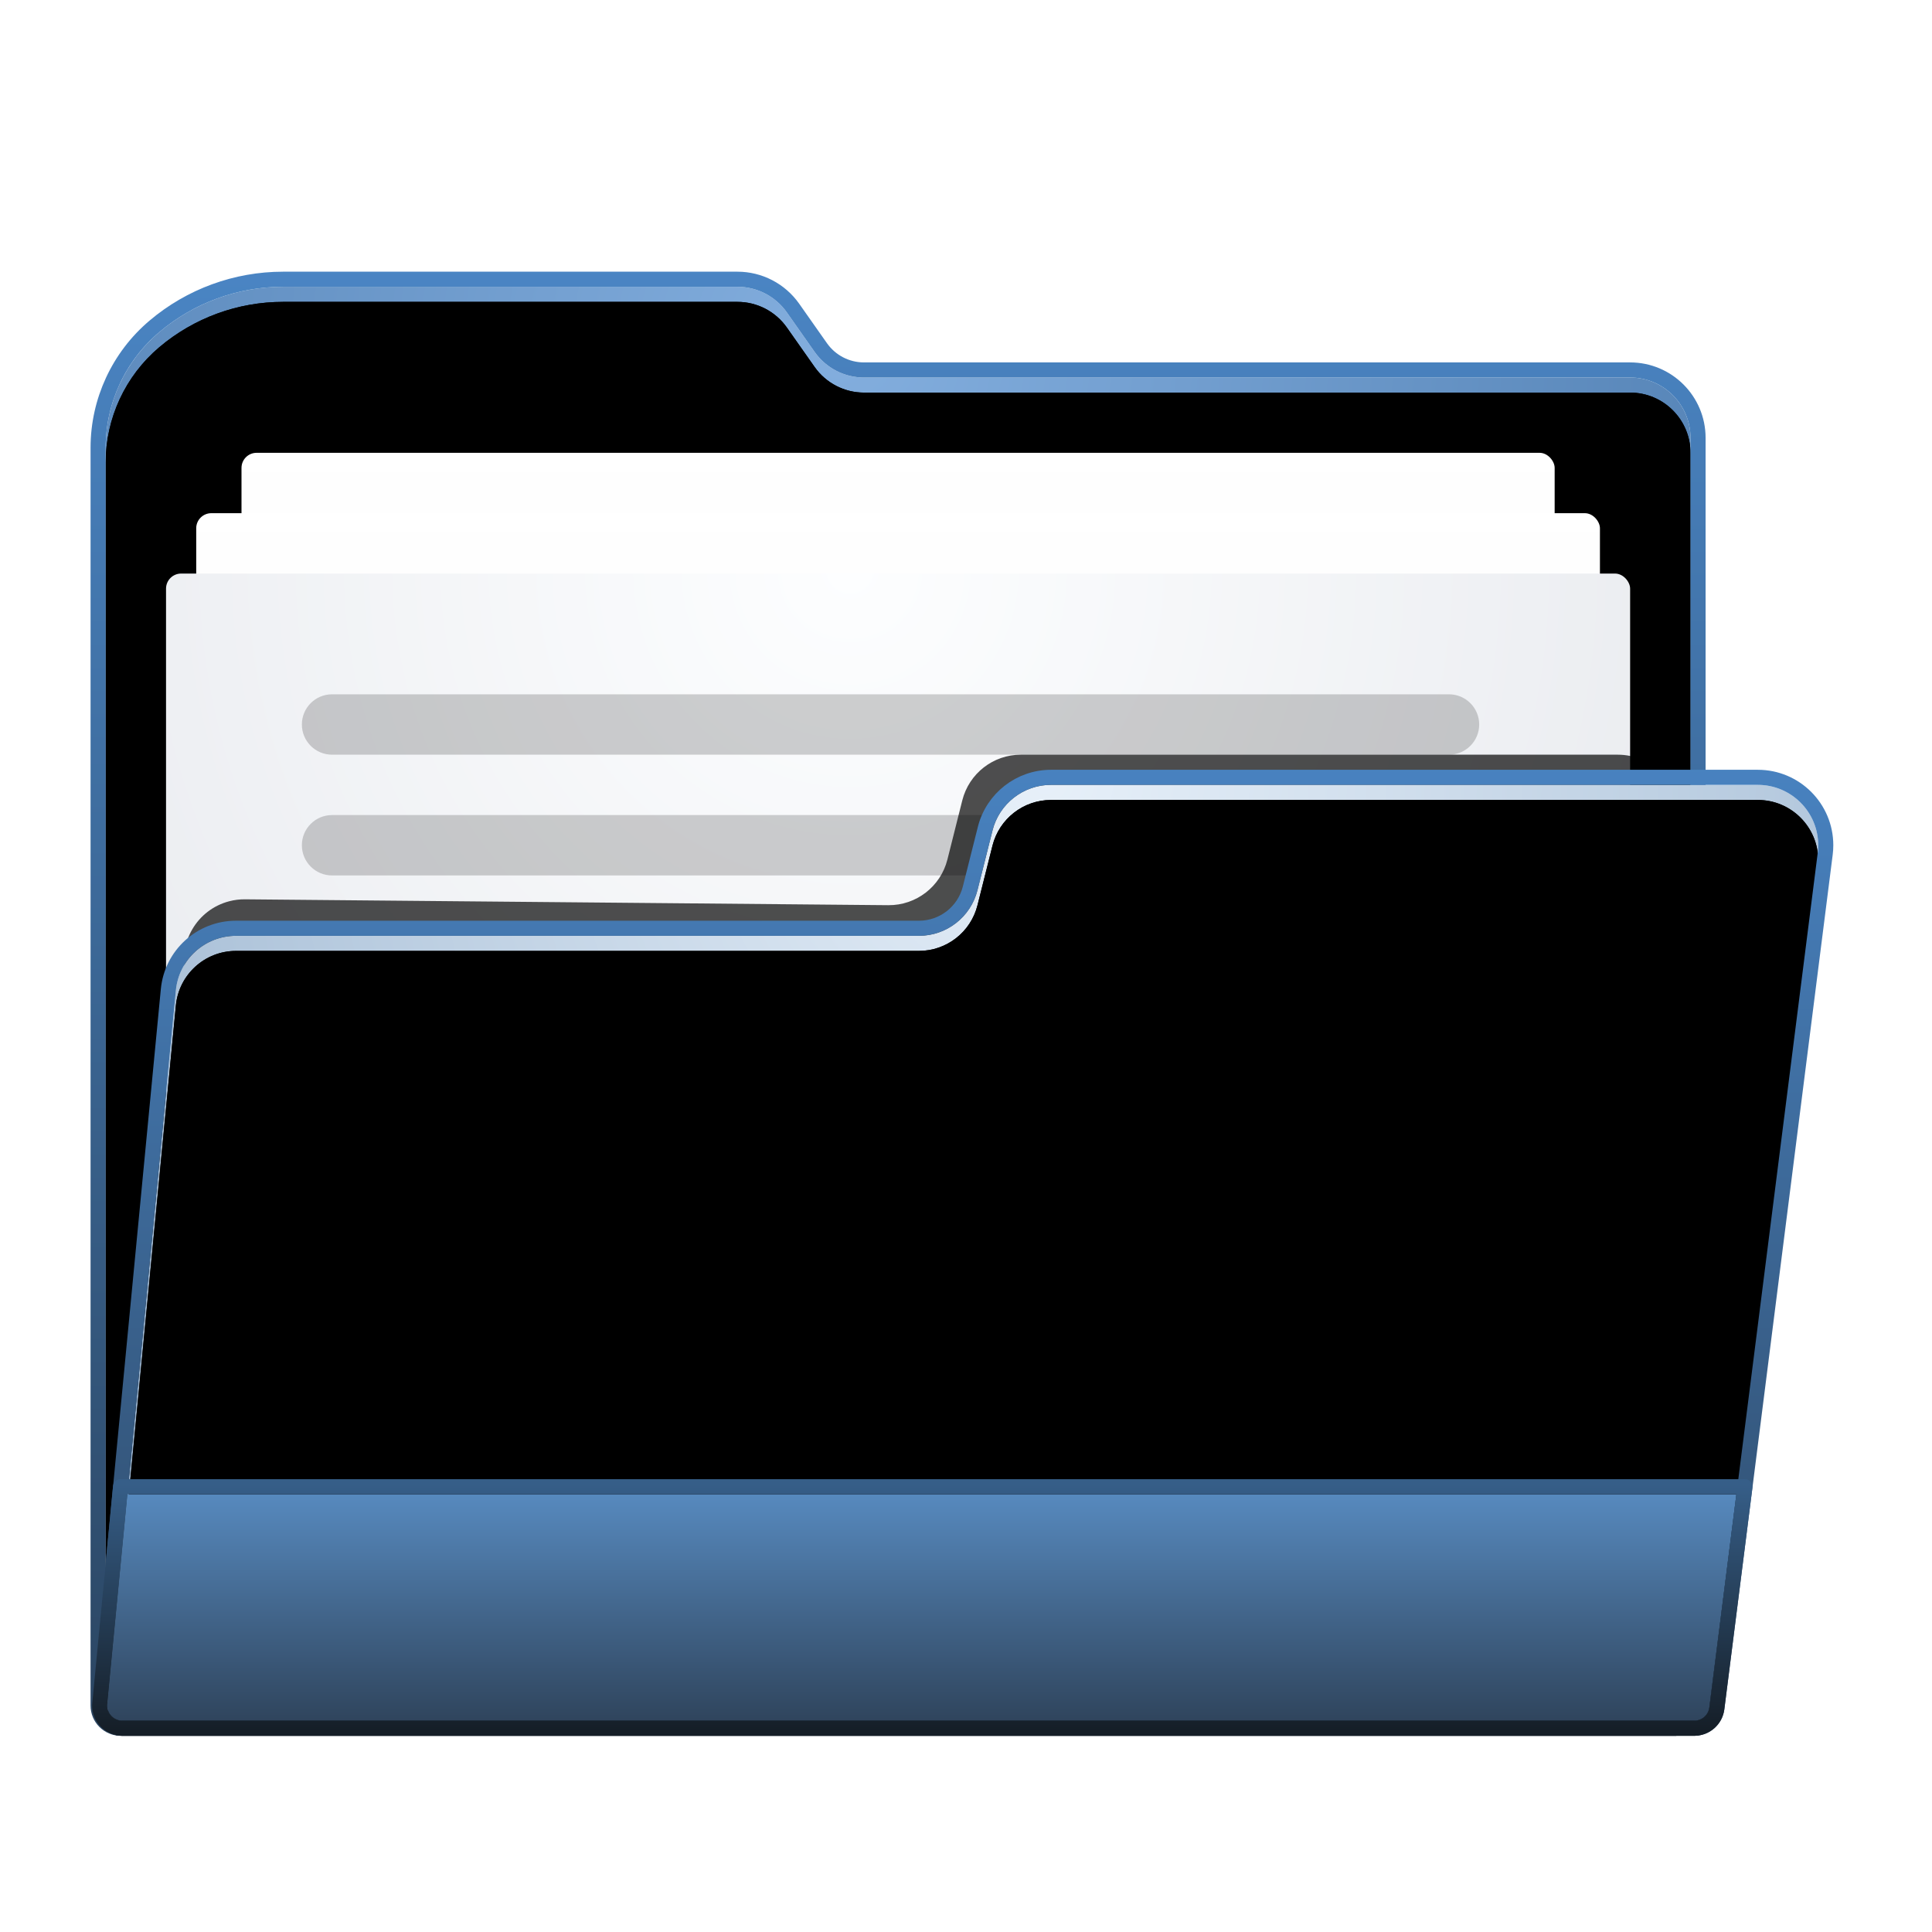 <svg xmlns="http://www.w3.org/2000/svg" xmlns:xlink="http://www.w3.org/1999/xlink" width="128" height="128" viewBox="0 0 128 128">
  <defs>
    <filter id="dde-file-manager-a" width="126%" height="135.8%" x="-12.8%" y="-17.9%" filterUnits="objectBoundingBox">
      <feOffset dy="2" in="SourceAlpha" result="shadowOffsetOuter1"/>
      <feGaussianBlur in="shadowOffsetOuter1" result="shadowBlurOuter1" stdDeviation="3"/>
      <feColorMatrix in="shadowBlurOuter1" result="shadowMatrixOuter1" values="0 0 0 0 0   0 0 0 0 0   0 0 0 0 0  0 0 0 0.2 0"/>
      <feMerge>
        <feMergeNode in="shadowMatrixOuter1"/>
        <feMergeNode in="SourceGraphic"/>
      </feMerge>
    </filter>
    <radialGradient id="dde-file-manager-b" cx="46.456%" cy="4.753%" r="113.549%" fx="46.456%" fy="4.753%" gradientTransform="matrix(0 1 -.905 0 .508 -.417)">
      <stop offset="0%" stop-color="#83AEDE"/>
      <stop offset="100%" stop-color="#316297"/>
    </radialGradient>
    <path id="dde-file-manager-c" d="M11,94 L11,10.664 C11,7.713 12.299,4.912 14.552,3.005 C16.845,1.065 19.752,5.5185928e-16 22.756,0 L52.859,0 C54.16,-2.01546978e-15 55.38,0.633 56.13,1.698 L57.97,4.313 C58.719,5.378 59.94,6.011 61.241,6.011 L112,6.011 C114.209,6.011 116,7.802 116,10.011 L116,94 C116,94.552 115.552,95 115,95 L12,95 C11.448,95 11,94.552 11,94 Z"/>
    <filter id="dde-file-manager-d" width="101%" height="101.1%" x="-.5%" y="-.5%" filterUnits="objectBoundingBox">
      <feOffset dy="1" in="SourceAlpha" result="shadowOffsetInner1"/>
      <feComposite in="shadowOffsetInner1" in2="SourceAlpha" k2="-1" k3="1" operator="arithmetic" result="shadowInnerInner1"/>
      <feColorMatrix in="shadowInnerInner1" values="0 0 0 0 1   0 0 0 0 1   0 0 0 0 1  0 0 0 0.504 0"/>
    </filter>
    <linearGradient id="dde-file-manager-g" x1="54.878%" x2="54.878%" y1="-1.22%" y2="101.22%">
      <stop offset="0%" stop-color="#4A85C4"/>
      <stop offset="100%" stop-color="#2B4561"/>
    </linearGradient>
    <path id="dde-file-manager-f" d="M11,94 L11,10.664 C11,7.713 12.299,4.912 14.552,3.005 C16.845,1.065 19.752,5.5185928e-16 22.756,0 L52.859,0 C54.16,-2.01546978e-15 55.38,0.633 56.13,1.698 L57.97,4.313 C58.719,5.378 59.94,6.011 61.241,6.011 L112,6.011 C114.209,6.011 116,7.802 116,10.011 L116,94 C116,94.552 115.552,95 115,95 L12,95 C11.448,95 11,94.552 11,94 Z"/>
    <filter id="dde-file-manager-e" width="102.9%" height="103.2%" x="-1.4%" y="-1.6%" filterUnits="objectBoundingBox">
      <feOffset dy="1" in="SourceAlpha" result="shadowOffsetInner1"/>
      <feComposite in="shadowOffsetInner1" in2="SourceAlpha" k2="-1" k3="1" operator="arithmetic" result="shadowInnerInner1"/>
      <feColorMatrix in="shadowInnerInner1" values="0 0 0 0 1   0 0 0 0 1   0 0 0 0 1  0 0 0 0.504 0"/>
    </filter>
    <linearGradient id="dde-file-manager-j" x1="50%" x2="50%" y1="101.163%" y2="-1.163%">
      <stop offset="0%" stop-color="#F0F0F0"/>
      <stop offset="100%" stop-color="#FFF"/>
    </linearGradient>
    <rect id="dde-file-manager-i" width="87" height="68" x="20" y="11" rx="1"/>
    <filter id="dde-file-manager-h" width="114.9%" height="119.1%" x="-7.5%" y="-8.1%" filterUnits="objectBoundingBox">
      <feOffset dy="1" in="SourceAlpha" result="shadowOffsetOuter1"/>
      <feGaussianBlur in="shadowOffsetOuter1" result="shadowBlurOuter1" stdDeviation="2"/>
      <feColorMatrix in="shadowBlurOuter1" values="0 0 0 0 0   0 0 0 0 0.115   0 0 0 0 0.238  0 0 0 1 0"/>
    </filter>
    <linearGradient id="dde-file-manager-m" x1="50%" x2="50%" y1="101.163%" y2="-1.163%">
      <stop offset="0%" stop-color="#F0F0F0"/>
      <stop offset="100%" stop-color="#FFF"/>
    </linearGradient>
    <rect id="dde-file-manager-l" width="93" height="68" x="17" y="15" rx="1"/>
    <filter id="dde-file-manager-k" width="114%" height="119.1%" x="-7%" y="-8.1%" filterUnits="objectBoundingBox">
      <feOffset dy="1" in="SourceAlpha" result="shadowOffsetOuter1"/>
      <feGaussianBlur in="shadowOffsetOuter1" result="shadowBlurOuter1" stdDeviation="2"/>
      <feColorMatrix in="shadowBlurOuter1" values="0 0 0 0 0.095   0 0 0 0 0.161   0 0 0 0 0.232  0 0 0 1 0"/>
    </filter>
    <radialGradient id="dde-file-manager-p" cx="46.716%" cy="0%" r="88.609%" fx="46.716%" fy="0%" gradientTransform="matrix(0 1 -.711 0 .467 -.467)">
      <stop offset="0%" stop-color="#FDFEFF"/>
      <stop offset="100%" stop-color="#E9EBEF"/>
    </radialGradient>
    <rect id="dde-file-manager-o" width="97" height="68" x="15" y="19" rx="1"/>
    <filter id="dde-file-manager-n" width="113.4%" height="119.1%" x="-6.7%" y="-8.1%" filterUnits="objectBoundingBox">
      <feOffset dy="1" in="SourceAlpha" result="shadowOffsetOuter1"/>
      <feGaussianBlur in="shadowOffsetOuter1" result="shadowBlurOuter1" stdDeviation="2"/>
      <feColorMatrix in="shadowBlurOuter1" values="0 0 0 0 0.095   0 0 0 0 0.161   0 0 0 0 0.232  0 0 0 1 0"/>
    </filter>
    <path id="dde-file-manager-r" d="M10.803,79.749 L1.327,43.596 C0.767,41.459 2.045,39.272 4.182,38.712 C4.525,38.622 4.878,38.578 5.233,38.582 L47.852,38.971 C49.699,38.988 51.317,37.738 51.768,35.948 L52.755,32.024 C53.203,30.246 54.801,29 56.635,29 L96.178,29 C98.387,29 100.178,30.791 100.178,33 C100.178,33.204 100.162,33.408 100.131,33.609 L93.109,79.158 C93.035,79.643 92.618,80.002 92.127,80.005 L11.777,80.495 C11.32,80.498 10.919,80.191 10.803,79.749 Z"/>
    <filter id="dde-file-manager-q" width="141.8%" height="169.9%" x="-9.7%" y="-31.1%" filterUnits="objectBoundingBox">
      <feOffset dx="15" dy="2" in="SourceAlpha" result="shadowOffsetOuter1"/>
      <feGaussianBlur in="shadowOffsetOuter1" result="shadowBlurOuter1" stdDeviation="3.5"/>
      <feColorMatrix in="shadowBlurOuter1" values="0 0 0 0 0.084   0 0 0 0 0.096   0 0 0 0 0.109  0 0 0 1 0"/>
    </filter>
    <radialGradient id="dde-file-manager-s" cx="54.989%" cy="0%" r="132.133%" fx="54.989%" fy="0%" gradientTransform="matrix(-.083 .988 -.537 -.153 .595 -.543)">
      <stop offset="0%" stop-color="#E7F0F9"/>
      <stop offset="100%" stop-color="#96B1CD"/>
    </radialGradient>
    <path id="dde-file-manager-t" d="M11.105,93.904 L15.652,46.617 C15.849,44.566 17.573,43 19.634,43 L64.882,43 C66.715,43 68.314,41.754 68.761,39.976 L69.755,36.024 C70.203,34.246 71.801,33 73.635,33 L120.461,33 C122.67,33 124.461,34.791 124.461,37 C124.461,37.168 124.45,37.336 124.429,37.503 L117.249,94.126 C117.185,94.625 116.76,95 116.257,95 L12.101,95 C11.548,95 11.101,94.552 11.101,94 C11.101,93.968 11.102,93.936 11.105,93.904 Z"/>
    <filter id="dde-file-manager-u" width="100.3%" height="101.6%" x="-.4%" y="-.8%" filterUnits="objectBoundingBox">
      <feOffset dy="1" in="SourceAlpha" result="shadowOffsetInner1"/>
      <feComposite in="shadowOffsetInner1" in2="SourceAlpha" k2="-1" k3="1" operator="arithmetic" result="shadowInnerInner1"/>
      <feColorMatrix in="shadowInnerInner1" values="0 0 0 0 1   0 0 0 0 1   0 0 0 0 1  0 0 0 0.649 0"/>
    </filter>
    <linearGradient id="dde-file-manager-x" x1="41.429%" x2="41.429%" y1="101.163%" y2="-1.163%">
      <stop offset="0%" stop-color="#2E4865"/>
      <stop offset="100%" stop-color="#4882C0"/>
    </linearGradient>
    <path id="dde-file-manager-w" d="M11.105,93.904 L15.652,46.617 C15.849,44.566 17.573,43 19.634,43 L64.882,43 C66.715,43 68.314,41.754 68.761,39.976 L69.755,36.024 C70.203,34.246 71.801,33 73.635,33 L120.461,33 C122.67,33 124.461,34.791 124.461,37 C124.461,37.168 124.45,37.336 124.429,37.503 L117.249,94.126 C117.185,94.625 116.76,95 116.257,95 L12.101,95 C11.548,95 11.101,94.552 11.101,94 C11.101,93.968 11.102,93.936 11.105,93.904 Z"/>
    <filter id="dde-file-manager-v" width="102.1%" height="104.8%" x="-1.2%" y="-2.4%" filterUnits="objectBoundingBox">
      <feOffset dy="1" in="SourceAlpha" result="shadowOffsetInner1"/>
      <feComposite in="shadowOffsetInner1" in2="SourceAlpha" k2="-1" k3="1" operator="arithmetic" result="shadowInnerInner1"/>
      <feColorMatrix in="shadowInnerInner1" values="0 0 0 0 1   0 0 0 0 1   0 0 0 0 1  0 0 0 0.649 0"/>
    </filter>
    <linearGradient id="dde-file-manager-y" x1="153.858%" x2="153.858%" y1="101.163%" y2="-1.163%">
      <stop offset="0%" stop-color="#2F445C"/>
      <stop offset="100%" stop-color="#578ABF"/>
    </linearGradient>
    <linearGradient id="dde-file-manager-z" x1="127.482%" x2="127.482%" y1="101.163%" y2="-1.163%">
      <stop offset="0%" stop-color="#151E27"/>
      <stop offset="100%" stop-color="#365E88"/>
    </linearGradient>
  </defs>
  <g fill="none" filter="url(#dde-file-manager-a)" transform="translate(-4 17)">
    <use fill="url(#dde-file-manager-b)" xlink:href="#dde-file-manager-c"/>
    <use fill="#000" filter="url(#dde-file-manager-d)" xlink:href="#dde-file-manager-c"/>
    <g stroke-linecap="round" stroke-linejoin="round">
      <use fill="#000" filter="url(#dde-file-manager-e)" xlink:href="#dde-file-manager-f"/>
      <path stroke="url(#dde-file-manager-g)" d="M52.859,-0.5 C54.323,-0.5 55.696,0.213 56.539,1.41 L56.539,1.41 L58.379,4.025 C59.035,4.957 60.102,5.511 61.241,5.511 L61.241,5.511 L112,5.511 C113.243,5.511 114.368,6.015 115.182,6.829 C115.996,7.643 116.5,8.768 116.5,10.011 L116.5,10.011 L116.5,94 C116.5,94.414 116.332,94.789 116.061,95.061 C115.789,95.332 115.414,95.5 115,95.5 L115,95.5 L12,95.5 C11.586,95.5 11.211,95.332 10.939,95.061 C10.668,94.789 10.5,94.414 10.5,94 L10.5,94 L10.5,10.664 C10.5,7.566 11.864,4.625 14.229,2.624 C16.612,0.607 19.634,-0.5 22.756,-0.5 L22.756,-0.5 L52.859,-0.5 Z"/>
    </g>
    <use fill="#000" filter="url(#dde-file-manager-h)" xlink:href="#dde-file-manager-i"/>
    <use fill="url(#dde-file-manager-j)" xlink:href="#dde-file-manager-i"/>
    <use fill="#000" filter="url(#dde-file-manager-k)" xlink:href="#dde-file-manager-l"/>
    <use fill="url(#dde-file-manager-m)" xlink:href="#dde-file-manager-l"/>
    <use fill="#000" filter="url(#dde-file-manager-n)" xlink:href="#dde-file-manager-o"/>
    <use fill="url(#dde-file-manager-p)" xlink:href="#dde-file-manager-o"/>
    <path fill="#000" d="M100,35 C101.105,35 102,35.895 102,37 C102,38.105 101.105,39 100,39 L26,39 C24.895,39 24,38.105 24,37 C24,35.895 24.895,35 26,35 L100,35 Z M100,27 C101.105,27 102,27.895 102,29 C102,30.105 101.105,31 100,31 L26,31 C24.895,31 24,30.105 24,29 C24,27.895 24.895,27 26,27 L100,27 Z" opacity=".187"/>
    <use fill="#000" filter="url(#dde-file-manager-q)" opacity=".688" xlink:href="#dde-file-manager-r"/>
    <use fill="url(#dde-file-manager-s)" xlink:href="#dde-file-manager-t"/>
    <use fill="#000" filter="url(#dde-file-manager-u)" xlink:href="#dde-file-manager-t"/>
    <g stroke-linejoin="round">
      <use fill="#000" filter="url(#dde-file-manager-v)" xlink:href="#dde-file-manager-w"/>
      <path stroke="url(#dde-file-manager-x)" d="M120.461,32.5 C121.703,32.5 122.828,33.004 123.643,33.818 C124.457,34.632 124.961,35.757 124.961,37 C124.961,37.189 124.949,37.378 124.925,37.566 L124.925,37.566 L117.745,94.189 C117.697,94.563 117.514,94.891 117.248,95.125 C116.983,95.36 116.634,95.5 116.257,95.5 L116.257,95.5 L12.101,95.5 C11.687,95.5 11.312,95.332 11.04,95.061 C10.763,94.783 10.594,94.398 10.601,93.974 L10.601,93.974 L15.154,46.569 C15.265,45.415 15.806,44.398 16.608,43.669 C17.41,42.94 18.475,42.5 19.634,42.5 L19.634,42.5 L64.882,42.5 C65.684,42.5 66.435,42.227 67.034,41.76 C67.633,41.293 68.08,40.632 68.276,39.854 L68.276,39.854 L69.271,35.902 C69.522,34.902 70.098,34.051 70.868,33.451 C71.638,32.85 72.603,32.5 73.635,32.5 L73.635,32.5 Z"/>
    </g>
    <path fill="url(#dde-file-manager-y)" d="M119.04,80 L117.249,94.126 C117.185,94.625 116.76,95 116.257,95 L12.101,95 C11.548,95 11.101,94.552 11.101,94 L11.102,93.952 L11.102,93.952 L12.442,80 L119.04,80 Z"/>
    <path stroke="url(#dde-file-manager-z)" stroke-linejoin="round" d="M11.987,79.5 L119.607,79.5 L117.745,94.189 C117.697,94.563 117.514,94.891 117.248,95.125 C116.983,95.36 116.634,95.5 116.257,95.5 L116.257,95.5 L12.101,95.5 C11.687,95.5 11.312,95.332 11.04,95.061 C10.763,94.783 10.594,94.398 10.601,93.974 L10.601,93.974 L11.987,79.5 Z"/>
  </g>
</svg>
